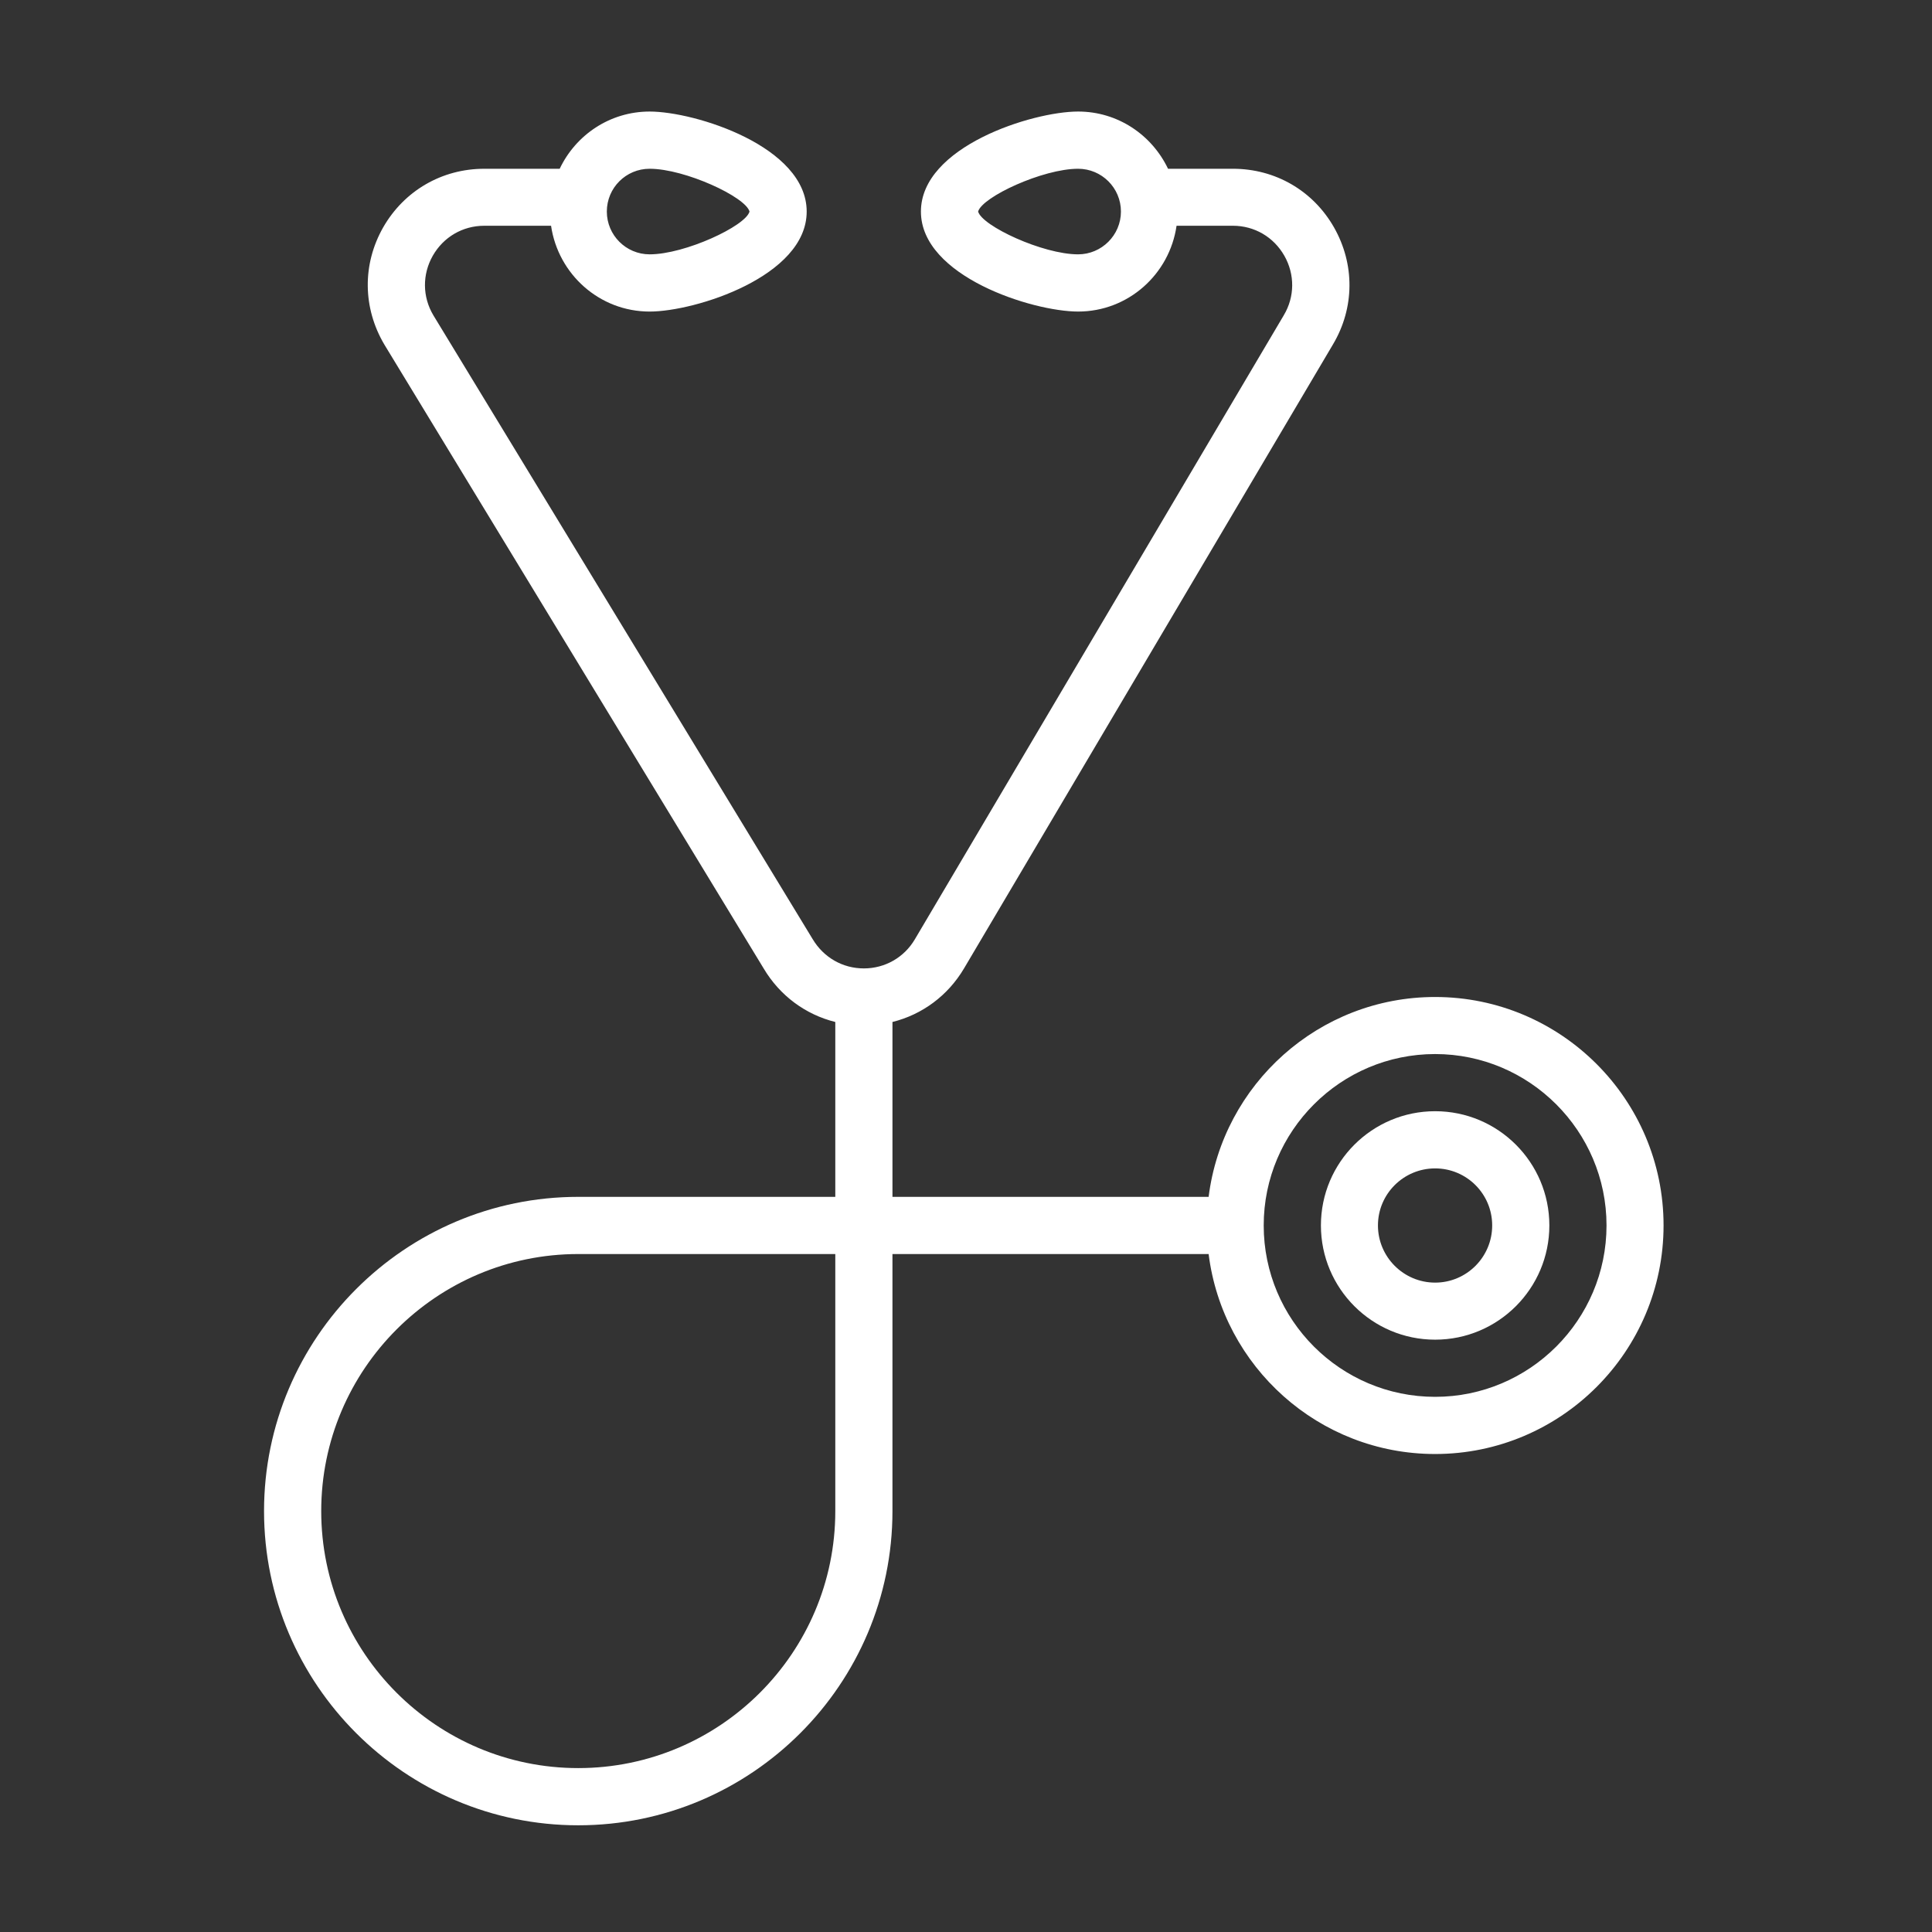 <?xml version="1.0" encoding="iso-8859-1"?>
<!-- Generator: Adobe Illustrator 16.0.0, SVG Export Plug-In . SVG Version: 6.00 Build 0)  -->
<!DOCTYPE svg PUBLIC "-//W3C//DTD SVG 1.1//EN" "http://www.w3.org/Graphics/SVG/1.1/DTD/svg11.dtd">
<svg version="1.1" id="Capa_1" xmlns="http://www.w3.org/2000/svg" xmlns:xlink="http://www.w3.org/1999/xlink" x="0px" y="0px"
	 width="334.643px" height="334.645px" viewBox="0 0 334.643 334.645" style="enable-background:new 0 0 334.643 334.645;"
	 xml:space="preserve">
<rect x="0" y="0" width="334.643" height="334.645" fill="#333333" stroke="none"/>
<g>
	<path style="fill:#FFFFFF;" d="M248.581,172.69c-20.15,0-36.794,15.124-39.234,34.617h-54.764v-30.29
		c5.148-1.282,9.591-4.546,12.396-9.277L230.894,59.64c3.745-6.309,3.793-13.871,0.172-20.25
		c-3.626-6.366-10.168-10.159-17.516-10.159h-11.235c-2.797-5.856-8.691-9.911-15.576-9.911c-7.9,0-27.226,6.061-27.226,17.325
		c0,11.226,19.326,17.32,27.226,17.32c8.695,0,15.843-6.476,17.053-14.862h9.759c3.721,0,7.052,1.935,8.91,5.194
		c1.839,3.235,1.82,7.109-0.096,10.311l-63.917,108.113c-1.858,3.135-5.17,5.018-8.815,5.018c-3.671,0-6.959-1.882-8.867-5.065
		L75.061,54.609c-1.908-3.202-1.935-7.076-0.1-10.311c1.863-3.259,5.196-5.194,8.917-5.194h11.571
		c1.229,8.386,8.381,14.862,17.077,14.862c7.9,0,27.2-6.094,27.2-17.32c0-11.264-19.3-17.325-27.2-17.325
		c-6.883,0-12.803,4.055-15.581,9.911H83.878c-7.321,0-13.868,3.793-17.513,10.159c-3.624,6.38-3.552,13.942,0.214,20.298
		l65.707,108.076c2.804,4.708,7.247,7.971,12.396,9.253v30.29h-44.525c-30.001,0-54.423,24.424-54.423,54.428
		s24.422,54.424,54.423,54.424c30.004,0,54.426-24.42,54.426-54.424v-44.522h54.764c2.44,19.493,19.084,34.636,39.234,34.636
		c21.809,0,39.566-17.754,39.566-39.591C288.148,190.444,270.39,172.69,248.581,172.69L248.581,172.69z M186.739,44.054
		c-6.123,0-16.624-4.903-17.32-7.409c0.696-2.535,11.197-7.414,17.32-7.414c4.083,0,7.419,3.307,7.419,7.414
		C194.157,40.724,190.822,44.054,186.739,44.054L186.739,44.054z M112.527,29.231c6.113,0,16.62,4.879,17.299,7.414
		c-0.679,2.506-11.186,7.409-17.299,7.409c-4.105,0-7.417-3.331-7.417-7.409C105.11,32.538,108.422,29.231,112.527,29.231
		L112.527,29.231z M144.682,261.735c0,24.563-19.979,44.518-44.525,44.518c-24.543,0-44.518-19.955-44.518-44.518
		c0-24.543,19.974-44.522,44.518-44.522h44.525V261.735z M248.581,241.947c-16.382,0-29.694-13.308-29.694-29.689
		c0-16.353,13.313-29.685,29.694-29.685c16.353,0,29.685,13.332,29.685,29.685C278.266,228.639,264.934,241.947,248.581,241.947
		L248.581,241.947z M248.581,241.947"/>
	<path style="fill:#FFFFFF;" d="M248.581,192.474c-10.922,0-19.784,8.862-19.784,19.783s8.862,19.788,19.784,19.788
		c10.921,0,19.783-8.867,19.783-19.788S259.502,192.474,248.581,192.474L248.581,192.474z M248.581,222.163
		c-5.461,0-9.906-4.446-9.906-9.906c0-5.456,4.445-9.878,9.906-9.878c5.46,0,9.882,4.422,9.882,9.878
		C258.463,217.717,254.041,222.163,248.581,222.163L248.581,222.163z M248.581,222.163"/>
</g>
</svg>

